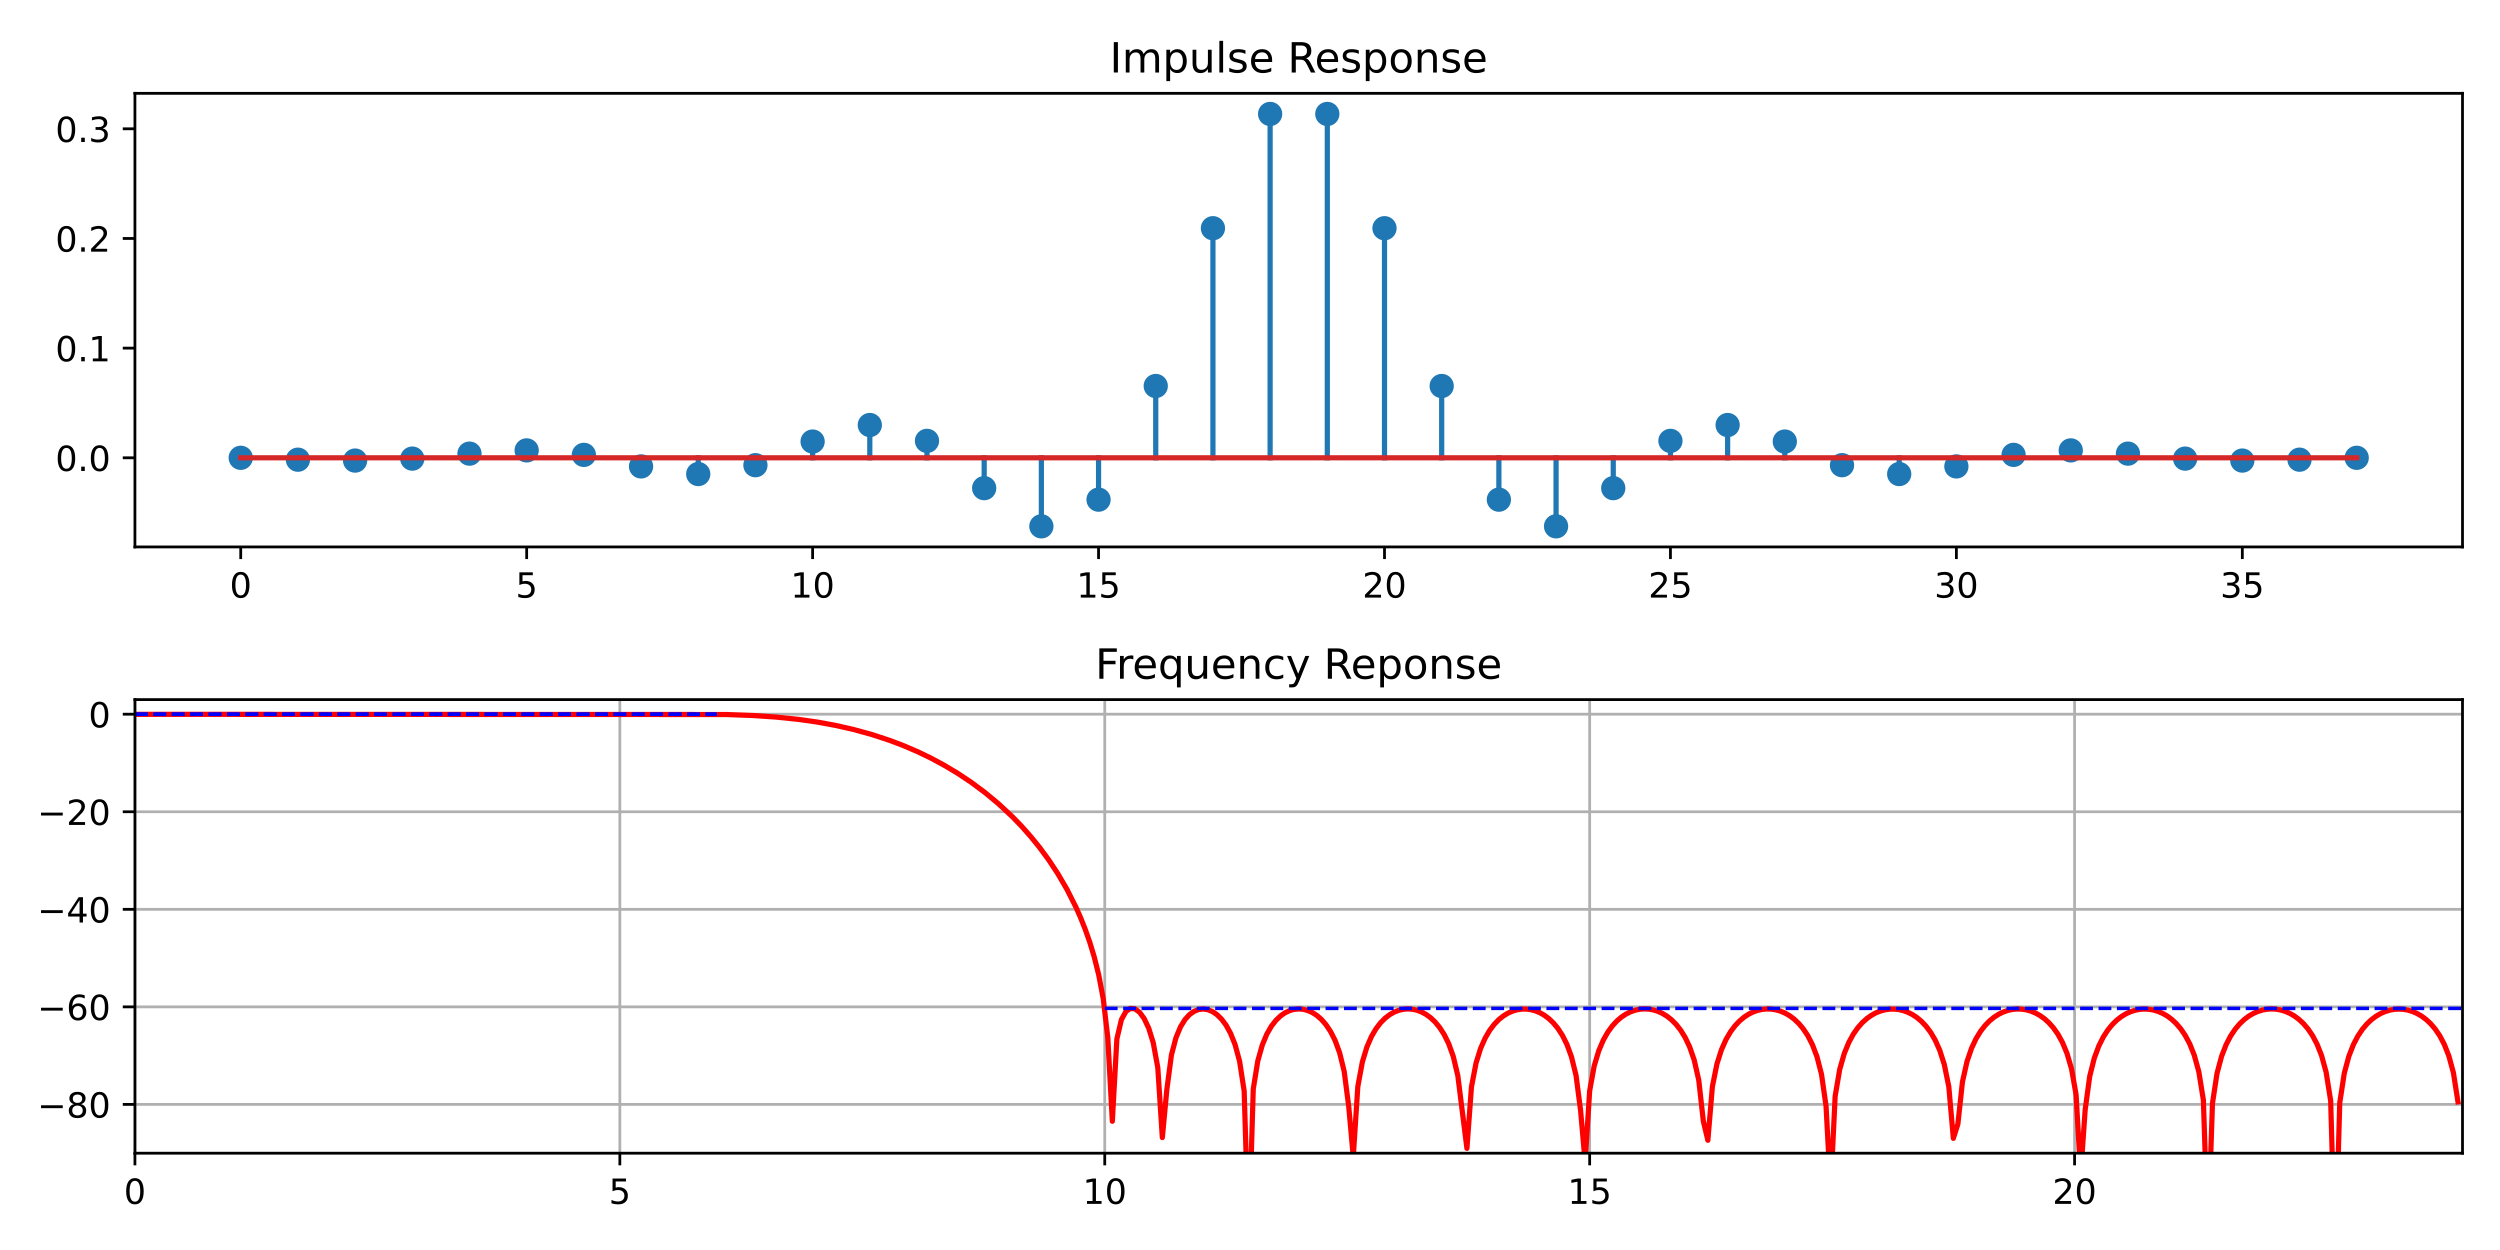 <?xml version="1.0" encoding="utf-8" standalone="no"?>
<!DOCTYPE svg PUBLIC "-//W3C//DTD SVG 1.1//EN"
  "http://www.w3.org/Graphics/SVG/1.1/DTD/svg11.dtd">
<!-- Created with matplotlib (https://matplotlib.org/) -->
<svg height="360pt" version="1.1" viewBox="0 0 720 360" width="720pt" xmlns="http://www.w3.org/2000/svg" xmlns:xlink="http://www.w3.org/1999/xlink">
 <defs>
  <style type="text/css">
*{stroke-linecap:butt;stroke-linejoin:round;}
  </style>
 </defs>
 <g id="figure_1">
  <g id="patch_1">
   <path d="M 0 360 
L 720 360 
L 720 0 
L 0 0 
z
" style="fill:#ffffff;"/>
  </g>
  <g id="axes_1">
   <g id="patch_2">
    <path d="M 38.86 157.52 
L 709.2 157.52 
L 709.2 26.88 
L 38.86 26.88 
z
" style="fill:#ffffff;"/>
   </g>
   <g id="matplotlib.axis_1">
    <g id="xtick_1">
     <g id="line2d_1">
      <defs>
       <path d="M 0 0 
L 0 3.5 
" id="m6e158e8b4f" style="stroke:#000000;stroke-width:0.8;"/>
      </defs>
      <g>
       <use style="stroke:#000000;stroke-width:0.8;" x="69.33" xlink:href="#m6e158e8b4f" y="157.52"/>
      </g>
     </g>
     <g id="text_1">
      <!-- 0 -->
      <defs>
       <path d="M 31.781 66.406 
Q 24.172 66.406 20.328 58.906 
Q 16.5 51.422 16.5 36.375 
Q 16.5 21.391 20.328 13.891 
Q 24.172 6.391 31.781 6.391 
Q 39.453 6.391 43.281 13.891 
Q 47.125 21.391 47.125 36.375 
Q 47.125 51.422 43.281 58.906 
Q 39.453 66.406 31.781 66.406 
z
M 31.781 74.219 
Q 44.047 74.219 50.516 64.516 
Q 56.984 54.828 56.984 36.375 
Q 56.984 17.969 50.516 8.266 
Q 44.047 -1.422 31.781 -1.422 
Q 19.531 -1.422 13.062 8.266 
Q 6.594 17.969 6.594 36.375 
Q 6.594 54.828 13.062 64.516 
Q 19.531 74.219 31.781 74.219 
z
" id="DejaVuSans-48"/>
      </defs>
      <g transform="translate(66.149 172.118)scale(0.1 -0.1)">
       <use xlink:href="#DejaVuSans-48"/>
      </g>
     </g>
    </g>
    <g id="xtick_2">
     <g id="line2d_2">
      <g>
       <use style="stroke:#000000;stroke-width:0.8;" x="151.681" xlink:href="#m6e158e8b4f" y="157.52"/>
      </g>
     </g>
     <g id="text_2">
      <!-- 5 -->
      <defs>
       <path d="M 10.797 72.906 
L 49.516 72.906 
L 49.516 64.594 
L 19.828 64.594 
L 19.828 46.734 
Q 21.969 47.469 24.109 47.828 
Q 26.266 48.188 28.422 48.188 
Q 40.625 48.188 47.75 41.5 
Q 54.891 34.812 54.891 23.391 
Q 54.891 11.625 47.562 5.094 
Q 40.234 -1.422 26.906 -1.422 
Q 22.312 -1.422 17.547 -0.641 
Q 12.797 0.141 7.719 1.703 
L 7.719 11.625 
Q 12.109 9.234 16.797 8.062 
Q 21.484 6.891 26.703 6.891 
Q 35.156 6.891 40.078 11.328 
Q 45.016 15.766 45.016 23.391 
Q 45.016 31 40.078 35.438 
Q 35.156 39.891 26.703 39.891 
Q 22.75 39.891 18.812 39.016 
Q 14.891 38.141 10.797 36.281 
z
" id="DejaVuSans-53"/>
      </defs>
      <g transform="translate(148.5 172.118)scale(0.1 -0.1)">
       <use xlink:href="#DejaVuSans-53"/>
      </g>
     </g>
    </g>
    <g id="xtick_3">
     <g id="line2d_3">
      <g>
       <use style="stroke:#000000;stroke-width:0.8;" x="234.033" xlink:href="#m6e158e8b4f" y="157.52"/>
      </g>
     </g>
     <g id="text_3">
      <!-- 10 -->
      <defs>
       <path d="M 12.406 8.297 
L 28.516 8.297 
L 28.516 63.922 
L 10.984 60.406 
L 10.984 69.391 
L 28.422 72.906 
L 38.281 72.906 
L 38.281 8.297 
L 54.391 8.297 
L 54.391 0 
L 12.406 0 
z
" id="DejaVuSans-49"/>
      </defs>
      <g transform="translate(227.67 172.118)scale(0.1 -0.1)">
       <use xlink:href="#DejaVuSans-49"/>
       <use x="63.623" xlink:href="#DejaVuSans-48"/>
      </g>
     </g>
    </g>
    <g id="xtick_4">
     <g id="line2d_4">
      <g>
       <use style="stroke:#000000;stroke-width:0.8;" x="316.384" xlink:href="#m6e158e8b4f" y="157.52"/>
      </g>
     </g>
     <g id="text_4">
      <!-- 15 -->
      <g transform="translate(310.022 172.118)scale(0.1 -0.1)">
       <use xlink:href="#DejaVuSans-49"/>
       <use x="63.623" xlink:href="#DejaVuSans-53"/>
      </g>
     </g>
    </g>
    <g id="xtick_5">
     <g id="line2d_5">
      <g>
       <use style="stroke:#000000;stroke-width:0.8;" x="398.735" xlink:href="#m6e158e8b4f" y="157.52"/>
      </g>
     </g>
     <g id="text_5">
      <!-- 20 -->
      <defs>
       <path d="M 19.188 8.297 
L 53.609 8.297 
L 53.609 0 
L 7.328 0 
L 7.328 8.297 
Q 12.938 14.109 22.625 23.891 
Q 32.328 33.688 34.812 36.531 
Q 39.547 41.844 41.422 45.531 
Q 43.312 49.219 43.312 52.781 
Q 43.312 58.594 39.234 62.25 
Q 35.156 65.922 28.609 65.922 
Q 23.969 65.922 18.812 64.312 
Q 13.672 62.703 7.812 59.422 
L 7.812 69.391 
Q 13.766 71.781 18.938 73 
Q 24.125 74.219 28.422 74.219 
Q 39.75 74.219 46.484 68.547 
Q 53.219 62.891 53.219 53.422 
Q 53.219 48.922 51.531 44.891 
Q 49.859 40.875 45.406 35.406 
Q 44.188 33.984 37.641 27.219 
Q 31.109 20.453 19.188 8.297 
z
" id="DejaVuSans-50"/>
      </defs>
      <g transform="translate(392.373 172.118)scale(0.1 -0.1)">
       <use xlink:href="#DejaVuSans-50"/>
       <use x="63.623" xlink:href="#DejaVuSans-48"/>
      </g>
     </g>
    </g>
    <g id="xtick_6">
     <g id="line2d_6">
      <g>
       <use style="stroke:#000000;stroke-width:0.8;" x="481.087" xlink:href="#m6e158e8b4f" y="157.52"/>
      </g>
     </g>
     <g id="text_6">
      <!-- 25 -->
      <g transform="translate(474.724 172.118)scale(0.1 -0.1)">
       <use xlink:href="#DejaVuSans-50"/>
       <use x="63.623" xlink:href="#DejaVuSans-53"/>
      </g>
     </g>
    </g>
    <g id="xtick_7">
     <g id="line2d_7">
      <g>
       <use style="stroke:#000000;stroke-width:0.8;" x="563.438" xlink:href="#m6e158e8b4f" y="157.52"/>
      </g>
     </g>
     <g id="text_7">
      <!-- 30 -->
      <defs>
       <path d="M 40.578 39.312 
Q 47.656 37.797 51.625 33 
Q 55.609 28.219 55.609 21.188 
Q 55.609 10.406 48.188 4.484 
Q 40.766 -1.422 27.094 -1.422 
Q 22.516 -1.422 17.656 -0.516 
Q 12.797 0.391 7.625 2.203 
L 7.625 11.719 
Q 11.719 9.328 16.594 8.109 
Q 21.484 6.891 26.812 6.891 
Q 36.078 6.891 40.938 10.547 
Q 45.797 14.203 45.797 21.188 
Q 45.797 27.641 41.281 31.266 
Q 36.766 34.906 28.719 34.906 
L 20.219 34.906 
L 20.219 43.016 
L 29.109 43.016 
Q 36.375 43.016 40.234 45.922 
Q 44.094 48.828 44.094 54.297 
Q 44.094 59.906 40.109 62.906 
Q 36.141 65.922 28.719 65.922 
Q 24.656 65.922 20.016 65.031 
Q 15.375 64.156 9.812 62.312 
L 9.812 71.094 
Q 15.438 72.656 20.344 73.438 
Q 25.25 74.219 29.594 74.219 
Q 40.828 74.219 47.359 69.109 
Q 53.906 64.016 53.906 55.328 
Q 53.906 49.266 50.438 45.094 
Q 46.969 40.922 40.578 39.312 
z
" id="DejaVuSans-51"/>
      </defs>
      <g transform="translate(557.076 172.118)scale(0.1 -0.1)">
       <use xlink:href="#DejaVuSans-51"/>
       <use x="63.623" xlink:href="#DejaVuSans-48"/>
      </g>
     </g>
    </g>
    <g id="xtick_8">
     <g id="line2d_8">
      <g>
       <use style="stroke:#000000;stroke-width:0.8;" x="645.789" xlink:href="#m6e158e8b4f" y="157.52"/>
      </g>
     </g>
     <g id="text_8">
      <!-- 35 -->
      <g transform="translate(639.427 172.118)scale(0.1 -0.1)">
       <use xlink:href="#DejaVuSans-51"/>
       <use x="63.623" xlink:href="#DejaVuSans-53"/>
      </g>
     </g>
    </g>
   </g>
   <g id="matplotlib.axis_2">
    <g id="ytick_1">
     <g id="line2d_9">
      <defs>
       <path d="M 0 0 
L -3.5 0 
" id="meeff8a199a" style="stroke:#000000;stroke-width:0.8;"/>
      </defs>
      <g>
       <use style="stroke:#000000;stroke-width:0.8;" x="38.86" xlink:href="#meeff8a199a" y="131.84"/>
      </g>
     </g>
     <g id="text_9">
      <!-- 0.0 -->
      <defs>
       <path d="M 10.688 12.406 
L 21 12.406 
L 21 0 
L 10.688 0 
z
" id="DejaVuSans-46"/>
      </defs>
      <g transform="translate(15.957 135.639)scale(0.1 -0.1)">
       <use xlink:href="#DejaVuSans-48"/>
       <use x="63.623" xlink:href="#DejaVuSans-46"/>
       <use x="95.41" xlink:href="#DejaVuSans-48"/>
      </g>
     </g>
    </g>
    <g id="ytick_2">
     <g id="line2d_10">
      <g>
       <use style="stroke:#000000;stroke-width:0.8;" x="38.86" xlink:href="#meeff8a199a" y="100.259"/>
      </g>
     </g>
     <g id="text_10">
      <!-- 0.1 -->
      <g transform="translate(15.957 104.059)scale(0.1 -0.1)">
       <use xlink:href="#DejaVuSans-48"/>
       <use x="63.623" xlink:href="#DejaVuSans-46"/>
       <use x="95.41" xlink:href="#DejaVuSans-49"/>
      </g>
     </g>
    </g>
    <g id="ytick_3">
     <g id="line2d_11">
      <g>
       <use style="stroke:#000000;stroke-width:0.8;" x="38.86" xlink:href="#meeff8a199a" y="68.679"/>
      </g>
     </g>
     <g id="text_11">
      <!-- 0.2 -->
      <g transform="translate(15.957 72.478)scale(0.1 -0.1)">
       <use xlink:href="#DejaVuSans-48"/>
       <use x="63.623" xlink:href="#DejaVuSans-46"/>
       <use x="95.41" xlink:href="#DejaVuSans-50"/>
      </g>
     </g>
    </g>
    <g id="ytick_4">
     <g id="line2d_12">
      <g>
       <use style="stroke:#000000;stroke-width:0.8;" x="38.86" xlink:href="#meeff8a199a" y="37.099"/>
      </g>
     </g>
     <g id="text_12">
      <!-- 0.3 -->
      <g transform="translate(15.957 40.898)scale(0.1 -0.1)">
       <use xlink:href="#DejaVuSans-48"/>
       <use x="63.623" xlink:href="#DejaVuSans-46"/>
       <use x="95.41" xlink:href="#DejaVuSans-51"/>
      </g>
     </g>
    </g>
   </g>
   <g id="line2d_13">
    <path clip-path="url(#pd7afd700ff)" d="M 69.33 131.84 
L 69.33 131.848 
" style="fill:none;stroke:#1f77b4;stroke-linecap:square;stroke-width:1.5;"/>
   </g>
   <g id="line2d_14">
    <path clip-path="url(#pd7afd700ff)" d="M 85.8 131.84 
L 85.8 132.39 
" style="fill:none;stroke:#1f77b4;stroke-linecap:square;stroke-width:1.5;"/>
   </g>
   <g id="line2d_15">
    <path clip-path="url(#pd7afd700ff)" d="M 102.271 131.84 
L 102.271 132.644 
" style="fill:none;stroke:#1f77b4;stroke-linecap:square;stroke-width:1.5;"/>
   </g>
   <g id="line2d_16">
    <path clip-path="url(#pd7afd700ff)" d="M 118.741 131.84 
L 118.741 132.081 
" style="fill:none;stroke:#1f77b4;stroke-linecap:square;stroke-width:1.5;"/>
   </g>
   <g id="line2d_17">
    <path clip-path="url(#pd7afd700ff)" d="M 135.211 131.84 
L 135.211 130.648 
" style="fill:none;stroke:#1f77b4;stroke-linecap:square;stroke-width:1.5;"/>
   </g>
   <g id="line2d_18">
    <path clip-path="url(#pd7afd700ff)" d="M 151.681 131.84 
L 151.681 129.712 
" style="fill:none;stroke:#1f77b4;stroke-linecap:square;stroke-width:1.5;"/>
   </g>
   <g id="line2d_19">
    <path clip-path="url(#pd7afd700ff)" d="M 168.152 131.84 
L 168.152 131.005 
" style="fill:none;stroke:#1f77b4;stroke-linecap:square;stroke-width:1.5;"/>
   </g>
   <g id="line2d_20">
    <path clip-path="url(#pd7afd700ff)" d="M 184.622 131.84 
L 184.622 134.328 
" style="fill:none;stroke:#1f77b4;stroke-linecap:square;stroke-width:1.5;"/>
   </g>
   <g id="line2d_21">
    <path clip-path="url(#pd7afd700ff)" d="M 201.092 131.84 
L 201.092 136.524 
" style="fill:none;stroke:#1f77b4;stroke-linecap:square;stroke-width:1.5;"/>
   </g>
   <g id="line2d_22">
    <path clip-path="url(#pd7afd700ff)" d="M 217.562 131.84 
L 217.562 133.973 
" style="fill:none;stroke:#1f77b4;stroke-linecap:square;stroke-width:1.5;"/>
   </g>
   <g id="line2d_23">
    <path clip-path="url(#pd7afd700ff)" d="M 234.033 131.84 
L 234.033 127.166 
" style="fill:none;stroke:#1f77b4;stroke-linecap:square;stroke-width:1.5;"/>
   </g>
   <g id="line2d_24">
    <path clip-path="url(#pd7afd700ff)" d="M 250.503 131.84 
L 250.503 122.406 
" style="fill:none;stroke:#1f77b4;stroke-linecap:square;stroke-width:1.5;"/>
   </g>
   <g id="line2d_25">
    <path clip-path="url(#pd7afd700ff)" d="M 266.973 131.84 
L 266.973 126.973 
" style="fill:none;stroke:#1f77b4;stroke-linecap:square;stroke-width:1.5;"/>
   </g>
   <g id="line2d_26">
    <path clip-path="url(#pd7afd700ff)" d="M 283.444 131.84 
L 283.444 140.587 
" style="fill:none;stroke:#1f77b4;stroke-linecap:square;stroke-width:1.5;"/>
   </g>
   <g id="line2d_27">
    <path clip-path="url(#pd7afd700ff)" d="M 299.914 131.84 
L 299.914 151.582 
" style="fill:none;stroke:#1f77b4;stroke-linecap:square;stroke-width:1.5;"/>
   </g>
   <g id="line2d_28">
    <path clip-path="url(#pd7afd700ff)" d="M 316.384 131.84 
L 316.384 143.9 
" style="fill:none;stroke:#1f77b4;stroke-linecap:square;stroke-width:1.5;"/>
   </g>
   <g id="line2d_29">
    <path clip-path="url(#pd7afd700ff)" d="M 332.854 131.84 
L 332.854 111.171 
" style="fill:none;stroke:#1f77b4;stroke-linecap:square;stroke-width:1.5;"/>
   </g>
   <g id="line2d_30">
    <path clip-path="url(#pd7afd700ff)" d="M 349.325 131.84 
L 349.325 65.728 
" style="fill:none;stroke:#1f77b4;stroke-linecap:square;stroke-width:1.5;"/>
   </g>
   <g id="line2d_31">
    <path clip-path="url(#pd7afd700ff)" d="M 365.795 131.84 
L 365.795 32.818 
" style="fill:none;stroke:#1f77b4;stroke-linecap:square;stroke-width:1.5;"/>
   </g>
   <g id="line2d_32">
    <path clip-path="url(#pd7afd700ff)" d="M 382.265 131.84 
L 382.265 32.818 
" style="fill:none;stroke:#1f77b4;stroke-linecap:square;stroke-width:1.5;"/>
   </g>
   <g id="line2d_33">
    <path clip-path="url(#pd7afd700ff)" d="M 398.735 131.84 
L 398.735 65.728 
" style="fill:none;stroke:#1f77b4;stroke-linecap:square;stroke-width:1.5;"/>
   </g>
   <g id="line2d_34">
    <path clip-path="url(#pd7afd700ff)" d="M 415.206 131.84 
L 415.206 111.171 
" style="fill:none;stroke:#1f77b4;stroke-linecap:square;stroke-width:1.5;"/>
   </g>
   <g id="line2d_35">
    <path clip-path="url(#pd7afd700ff)" d="M 431.676 131.84 
L 431.676 143.9 
" style="fill:none;stroke:#1f77b4;stroke-linecap:square;stroke-width:1.5;"/>
   </g>
   <g id="line2d_36">
    <path clip-path="url(#pd7afd700ff)" d="M 448.146 131.84 
L 448.146 151.582 
" style="fill:none;stroke:#1f77b4;stroke-linecap:square;stroke-width:1.5;"/>
   </g>
   <g id="line2d_37">
    <path clip-path="url(#pd7afd700ff)" d="M 464.616 131.84 
L 464.616 140.587 
" style="fill:none;stroke:#1f77b4;stroke-linecap:square;stroke-width:1.5;"/>
   </g>
   <g id="line2d_38">
    <path clip-path="url(#pd7afd700ff)" d="M 481.087 131.84 
L 481.087 126.973 
" style="fill:none;stroke:#1f77b4;stroke-linecap:square;stroke-width:1.5;"/>
   </g>
   <g id="line2d_39">
    <path clip-path="url(#pd7afd700ff)" d="M 497.557 131.84 
L 497.557 122.406 
" style="fill:none;stroke:#1f77b4;stroke-linecap:square;stroke-width:1.5;"/>
   </g>
   <g id="line2d_40">
    <path clip-path="url(#pd7afd700ff)" d="M 514.027 131.84 
L 514.027 127.166 
" style="fill:none;stroke:#1f77b4;stroke-linecap:square;stroke-width:1.5;"/>
   </g>
   <g id="line2d_41">
    <path clip-path="url(#pd7afd700ff)" d="M 530.498 131.84 
L 530.498 133.973 
" style="fill:none;stroke:#1f77b4;stroke-linecap:square;stroke-width:1.5;"/>
   </g>
   <g id="line2d_42">
    <path clip-path="url(#pd7afd700ff)" d="M 546.968 131.84 
L 546.968 136.524 
" style="fill:none;stroke:#1f77b4;stroke-linecap:square;stroke-width:1.5;"/>
   </g>
   <g id="line2d_43">
    <path clip-path="url(#pd7afd700ff)" d="M 563.438 131.84 
L 563.438 134.328 
" style="fill:none;stroke:#1f77b4;stroke-linecap:square;stroke-width:1.5;"/>
   </g>
   <g id="line2d_44">
    <path clip-path="url(#pd7afd700ff)" d="M 579.908 131.84 
L 579.908 131.005 
" style="fill:none;stroke:#1f77b4;stroke-linecap:square;stroke-width:1.5;"/>
   </g>
   <g id="line2d_45">
    <path clip-path="url(#pd7afd700ff)" d="M 596.379 131.84 
L 596.379 129.712 
" style="fill:none;stroke:#1f77b4;stroke-linecap:square;stroke-width:1.5;"/>
   </g>
   <g id="line2d_46">
    <path clip-path="url(#pd7afd700ff)" d="M 612.849 131.84 
L 612.849 130.648 
" style="fill:none;stroke:#1f77b4;stroke-linecap:square;stroke-width:1.5;"/>
   </g>
   <g id="line2d_47">
    <path clip-path="url(#pd7afd700ff)" d="M 629.319 131.84 
L 629.319 132.081 
" style="fill:none;stroke:#1f77b4;stroke-linecap:square;stroke-width:1.5;"/>
   </g>
   <g id="line2d_48">
    <path clip-path="url(#pd7afd700ff)" d="M 645.789 131.84 
L 645.789 132.644 
" style="fill:none;stroke:#1f77b4;stroke-linecap:square;stroke-width:1.5;"/>
   </g>
   <g id="line2d_49">
    <path clip-path="url(#pd7afd700ff)" d="M 662.26 131.84 
L 662.26 132.39 
" style="fill:none;stroke:#1f77b4;stroke-linecap:square;stroke-width:1.5;"/>
   </g>
   <g id="line2d_50">
    <path clip-path="url(#pd7afd700ff)" d="M 678.73 131.84 
L 678.73 131.848 
" style="fill:none;stroke:#1f77b4;stroke-linecap:square;stroke-width:1.5;"/>
   </g>
   <g id="line2d_51">
    <defs>
     <path d="M 0 3 
C 0.796 3 1.559 2.684 2.121 2.121 
C 2.684 1.559 3 0.796 3 0 
C 3 -0.796 2.684 -1.559 2.121 -2.121 
C 1.559 -2.684 0.796 -3 0 -3 
C -0.796 -3 -1.559 -2.684 -2.121 -2.121 
C -2.684 -1.559 -3 -0.796 -3 0 
C -3 0.796 -2.684 1.559 -2.121 2.121 
C -1.559 2.684 -0.796 3 0 3 
z
" id="md51aa0cb4e" style="stroke:#1f77b4;"/>
    </defs>
    <g clip-path="url(#pd7afd700ff)">
     <use style="fill:#1f77b4;stroke:#1f77b4;" x="69.33" xlink:href="#md51aa0cb4e" y="131.848"/>
     <use style="fill:#1f77b4;stroke:#1f77b4;" x="85.8" xlink:href="#md51aa0cb4e" y="132.39"/>
     <use style="fill:#1f77b4;stroke:#1f77b4;" x="102.271" xlink:href="#md51aa0cb4e" y="132.644"/>
     <use style="fill:#1f77b4;stroke:#1f77b4;" x="118.741" xlink:href="#md51aa0cb4e" y="132.081"/>
     <use style="fill:#1f77b4;stroke:#1f77b4;" x="135.211" xlink:href="#md51aa0cb4e" y="130.648"/>
     <use style="fill:#1f77b4;stroke:#1f77b4;" x="151.681" xlink:href="#md51aa0cb4e" y="129.712"/>
     <use style="fill:#1f77b4;stroke:#1f77b4;" x="168.152" xlink:href="#md51aa0cb4e" y="131.005"/>
     <use style="fill:#1f77b4;stroke:#1f77b4;" x="184.622" xlink:href="#md51aa0cb4e" y="134.328"/>
     <use style="fill:#1f77b4;stroke:#1f77b4;" x="201.092" xlink:href="#md51aa0cb4e" y="136.524"/>
     <use style="fill:#1f77b4;stroke:#1f77b4;" x="217.562" xlink:href="#md51aa0cb4e" y="133.973"/>
     <use style="fill:#1f77b4;stroke:#1f77b4;" x="234.033" xlink:href="#md51aa0cb4e" y="127.166"/>
     <use style="fill:#1f77b4;stroke:#1f77b4;" x="250.503" xlink:href="#md51aa0cb4e" y="122.406"/>
     <use style="fill:#1f77b4;stroke:#1f77b4;" x="266.973" xlink:href="#md51aa0cb4e" y="126.973"/>
     <use style="fill:#1f77b4;stroke:#1f77b4;" x="283.444" xlink:href="#md51aa0cb4e" y="140.587"/>
     <use style="fill:#1f77b4;stroke:#1f77b4;" x="299.914" xlink:href="#md51aa0cb4e" y="151.582"/>
     <use style="fill:#1f77b4;stroke:#1f77b4;" x="316.384" xlink:href="#md51aa0cb4e" y="143.9"/>
     <use style="fill:#1f77b4;stroke:#1f77b4;" x="332.854" xlink:href="#md51aa0cb4e" y="111.171"/>
     <use style="fill:#1f77b4;stroke:#1f77b4;" x="349.325" xlink:href="#md51aa0cb4e" y="65.728"/>
     <use style="fill:#1f77b4;stroke:#1f77b4;" x="365.795" xlink:href="#md51aa0cb4e" y="32.818"/>
     <use style="fill:#1f77b4;stroke:#1f77b4;" x="382.265" xlink:href="#md51aa0cb4e" y="32.818"/>
     <use style="fill:#1f77b4;stroke:#1f77b4;" x="398.735" xlink:href="#md51aa0cb4e" y="65.728"/>
     <use style="fill:#1f77b4;stroke:#1f77b4;" x="415.206" xlink:href="#md51aa0cb4e" y="111.171"/>
     <use style="fill:#1f77b4;stroke:#1f77b4;" x="431.676" xlink:href="#md51aa0cb4e" y="143.9"/>
     <use style="fill:#1f77b4;stroke:#1f77b4;" x="448.146" xlink:href="#md51aa0cb4e" y="151.582"/>
     <use style="fill:#1f77b4;stroke:#1f77b4;" x="464.616" xlink:href="#md51aa0cb4e" y="140.587"/>
     <use style="fill:#1f77b4;stroke:#1f77b4;" x="481.087" xlink:href="#md51aa0cb4e" y="126.973"/>
     <use style="fill:#1f77b4;stroke:#1f77b4;" x="497.557" xlink:href="#md51aa0cb4e" y="122.406"/>
     <use style="fill:#1f77b4;stroke:#1f77b4;" x="514.027" xlink:href="#md51aa0cb4e" y="127.166"/>
     <use style="fill:#1f77b4;stroke:#1f77b4;" x="530.498" xlink:href="#md51aa0cb4e" y="133.973"/>
     <use style="fill:#1f77b4;stroke:#1f77b4;" x="546.968" xlink:href="#md51aa0cb4e" y="136.524"/>
     <use style="fill:#1f77b4;stroke:#1f77b4;" x="563.438" xlink:href="#md51aa0cb4e" y="134.328"/>
     <use style="fill:#1f77b4;stroke:#1f77b4;" x="579.908" xlink:href="#md51aa0cb4e" y="131.005"/>
     <use style="fill:#1f77b4;stroke:#1f77b4;" x="596.379" xlink:href="#md51aa0cb4e" y="129.712"/>
     <use style="fill:#1f77b4;stroke:#1f77b4;" x="612.849" xlink:href="#md51aa0cb4e" y="130.648"/>
     <use style="fill:#1f77b4;stroke:#1f77b4;" x="629.319" xlink:href="#md51aa0cb4e" y="132.081"/>
     <use style="fill:#1f77b4;stroke:#1f77b4;" x="645.789" xlink:href="#md51aa0cb4e" y="132.644"/>
     <use style="fill:#1f77b4;stroke:#1f77b4;" x="662.26" xlink:href="#md51aa0cb4e" y="132.39"/>
     <use style="fill:#1f77b4;stroke:#1f77b4;" x="678.73" xlink:href="#md51aa0cb4e" y="131.848"/>
    </g>
   </g>
   <g id="line2d_52">
    <path clip-path="url(#pd7afd700ff)" d="M 69.33 131.84 
L 678.73 131.84 
" style="fill:none;stroke:#d62728;stroke-linecap:square;stroke-width:1.5;"/>
   </g>
   <g id="patch_3">
    <path d="M 38.86 157.52 
L 38.86 26.88 
" style="fill:none;stroke:#000000;stroke-linecap:square;stroke-linejoin:miter;stroke-width:0.8;"/>
   </g>
   <g id="patch_4">
    <path d="M 709.2 157.52 
L 709.2 26.88 
" style="fill:none;stroke:#000000;stroke-linecap:square;stroke-linejoin:miter;stroke-width:0.8;"/>
   </g>
   <g id="patch_5">
    <path d="M 38.86 157.52 
L 709.2 157.52 
" style="fill:none;stroke:#000000;stroke-linecap:square;stroke-linejoin:miter;stroke-width:0.8;"/>
   </g>
   <g id="patch_6">
    <path d="M 38.86 26.88 
L 709.2 26.88 
" style="fill:none;stroke:#000000;stroke-linecap:square;stroke-linejoin:miter;stroke-width:0.8;"/>
   </g>
   <g id="text_13">
    <!-- Impulse Response -->
    <defs>
     <path d="M 9.812 72.906 
L 19.672 72.906 
L 19.672 0 
L 9.812 0 
z
" id="DejaVuSans-73"/>
     <path d="M 52 44.188 
Q 55.375 50.25 60.062 53.125 
Q 64.75 56 71.094 56 
Q 79.641 56 84.281 50.016 
Q 88.922 44.047 88.922 33.016 
L 88.922 0 
L 79.891 0 
L 79.891 32.719 
Q 79.891 40.578 77.094 44.375 
Q 74.312 48.188 68.609 48.188 
Q 61.625 48.188 57.562 43.547 
Q 53.516 38.922 53.516 30.906 
L 53.516 0 
L 44.484 0 
L 44.484 32.719 
Q 44.484 40.625 41.703 44.406 
Q 38.922 48.188 33.109 48.188 
Q 26.219 48.188 22.156 43.531 
Q 18.109 38.875 18.109 30.906 
L 18.109 0 
L 9.078 0 
L 9.078 54.688 
L 18.109 54.688 
L 18.109 46.188 
Q 21.188 51.219 25.484 53.609 
Q 29.781 56 35.688 56 
Q 41.656 56 45.828 52.969 
Q 50 49.953 52 44.188 
z
" id="DejaVuSans-109"/>
     <path d="M 18.109 8.203 
L 18.109 -20.797 
L 9.078 -20.797 
L 9.078 54.688 
L 18.109 54.688 
L 18.109 46.391 
Q 20.953 51.266 25.266 53.625 
Q 29.594 56 35.594 56 
Q 45.562 56 51.781 48.094 
Q 58.016 40.188 58.016 27.297 
Q 58.016 14.406 51.781 6.484 
Q 45.562 -1.422 35.594 -1.422 
Q 29.594 -1.422 25.266 0.953 
Q 20.953 3.328 18.109 8.203 
z
M 48.688 27.297 
Q 48.688 37.203 44.609 42.844 
Q 40.531 48.484 33.406 48.484 
Q 26.266 48.484 22.188 42.844 
Q 18.109 37.203 18.109 27.297 
Q 18.109 17.391 22.188 11.75 
Q 26.266 6.109 33.406 6.109 
Q 40.531 6.109 44.609 11.75 
Q 48.688 17.391 48.688 27.297 
z
" id="DejaVuSans-112"/>
     <path d="M 8.5 21.578 
L 8.5 54.688 
L 17.484 54.688 
L 17.484 21.922 
Q 17.484 14.156 20.5 10.266 
Q 23.531 6.391 29.594 6.391 
Q 36.859 6.391 41.078 11.031 
Q 45.312 15.672 45.312 23.688 
L 45.312 54.688 
L 54.297 54.688 
L 54.297 0 
L 45.312 0 
L 45.312 8.406 
Q 42.047 3.422 37.719 1 
Q 33.406 -1.422 27.688 -1.422 
Q 18.266 -1.422 13.375 4.438 
Q 8.5 10.297 8.5 21.578 
z
M 31.109 56 
z
" id="DejaVuSans-117"/>
     <path d="M 9.422 75.984 
L 18.406 75.984 
L 18.406 0 
L 9.422 0 
z
" id="DejaVuSans-108"/>
     <path d="M 44.281 53.078 
L 44.281 44.578 
Q 40.484 46.531 36.375 47.5 
Q 32.281 48.484 27.875 48.484 
Q 21.188 48.484 17.844 46.438 
Q 14.5 44.391 14.5 40.281 
Q 14.5 37.156 16.891 35.375 
Q 19.281 33.594 26.516 31.984 
L 29.594 31.297 
Q 39.156 29.25 43.188 25.516 
Q 47.219 21.781 47.219 15.094 
Q 47.219 7.469 41.188 3.016 
Q 35.156 -1.422 24.609 -1.422 
Q 20.219 -1.422 15.453 -0.562 
Q 10.688 0.297 5.422 2 
L 5.422 11.281 
Q 10.406 8.688 15.234 7.391 
Q 20.062 6.109 24.812 6.109 
Q 31.156 6.109 34.562 8.281 
Q 37.984 10.453 37.984 14.406 
Q 37.984 18.062 35.516 20.016 
Q 33.062 21.969 24.703 23.781 
L 21.578 24.516 
Q 13.234 26.266 9.516 29.906 
Q 5.812 33.547 5.812 39.891 
Q 5.812 47.609 11.281 51.797 
Q 16.75 56 26.812 56 
Q 31.781 56 36.172 55.266 
Q 40.578 54.547 44.281 53.078 
z
" id="DejaVuSans-115"/>
     <path d="M 56.203 29.594 
L 56.203 25.203 
L 14.891 25.203 
Q 15.484 15.922 20.484 11.062 
Q 25.484 6.203 34.422 6.203 
Q 39.594 6.203 44.453 7.469 
Q 49.312 8.734 54.109 11.281 
L 54.109 2.781 
Q 49.266 0.734 44.188 -0.344 
Q 39.109 -1.422 33.891 -1.422 
Q 20.797 -1.422 13.156 6.188 
Q 5.516 13.812 5.516 26.812 
Q 5.516 40.234 12.766 48.109 
Q 20.016 56 32.328 56 
Q 43.359 56 49.781 48.891 
Q 56.203 41.797 56.203 29.594 
z
M 47.219 32.234 
Q 47.125 39.594 43.094 43.984 
Q 39.062 48.391 32.422 48.391 
Q 24.906 48.391 20.391 44.141 
Q 15.875 39.891 15.188 32.172 
z
" id="DejaVuSans-101"/>
     <path id="DejaVuSans-32"/>
     <path d="M 44.391 34.188 
Q 47.562 33.109 50.562 29.594 
Q 53.562 26.078 56.594 19.922 
L 66.609 0 
L 56 0 
L 46.688 18.703 
Q 43.062 26.031 39.672 28.422 
Q 36.281 30.812 30.422 30.812 
L 19.672 30.812 
L 19.672 0 
L 9.812 0 
L 9.812 72.906 
L 32.078 72.906 
Q 44.578 72.906 50.734 67.672 
Q 56.891 62.453 56.891 51.906 
Q 56.891 45.016 53.688 40.469 
Q 50.484 35.938 44.391 34.188 
z
M 19.672 64.797 
L 19.672 38.922 
L 32.078 38.922 
Q 39.203 38.922 42.844 42.219 
Q 46.484 45.516 46.484 51.906 
Q 46.484 58.297 42.844 61.547 
Q 39.203 64.797 32.078 64.797 
z
" id="DejaVuSans-82"/>
     <path d="M 30.609 48.391 
Q 23.391 48.391 19.188 42.75 
Q 14.984 37.109 14.984 27.297 
Q 14.984 17.484 19.156 11.844 
Q 23.344 6.203 30.609 6.203 
Q 37.797 6.203 41.984 11.859 
Q 46.188 17.531 46.188 27.297 
Q 46.188 37.016 41.984 42.703 
Q 37.797 48.391 30.609 48.391 
z
M 30.609 56 
Q 42.328 56 49.016 48.375 
Q 55.719 40.766 55.719 27.297 
Q 55.719 13.875 49.016 6.219 
Q 42.328 -1.422 30.609 -1.422 
Q 18.844 -1.422 12.172 6.219 
Q 5.516 13.875 5.516 27.297 
Q 5.516 40.766 12.172 48.375 
Q 18.844 56 30.609 56 
z
" id="DejaVuSans-111"/>
     <path d="M 54.891 33.016 
L 54.891 0 
L 45.906 0 
L 45.906 32.719 
Q 45.906 40.484 42.875 44.328 
Q 39.844 48.188 33.797 48.188 
Q 26.516 48.188 22.312 43.547 
Q 18.109 38.922 18.109 30.906 
L 18.109 0 
L 9.078 0 
L 9.078 54.688 
L 18.109 54.688 
L 18.109 46.188 
Q 21.344 51.125 25.703 53.562 
Q 30.078 56 35.797 56 
Q 45.219 56 50.047 50.172 
Q 54.891 44.344 54.891 33.016 
z
" id="DejaVuSans-110"/>
    </defs>
    <g transform="translate(319.596 20.88)scale(0.12 -0.12)">
     <use xlink:href="#DejaVuSans-73"/>
     <use x="29.492" xlink:href="#DejaVuSans-109"/>
     <use x="126.904" xlink:href="#DejaVuSans-112"/>
     <use x="190.381" xlink:href="#DejaVuSans-117"/>
     <use x="253.76" xlink:href="#DejaVuSans-108"/>
     <use x="281.543" xlink:href="#DejaVuSans-115"/>
     <use x="333.643" xlink:href="#DejaVuSans-101"/>
     <use x="395.166" xlink:href="#DejaVuSans-32"/>
     <use x="426.953" xlink:href="#DejaVuSans-82"/>
     <use x="491.936" xlink:href="#DejaVuSans-101"/>
     <use x="553.459" xlink:href="#DejaVuSans-115"/>
     <use x="605.559" xlink:href="#DejaVuSans-112"/>
     <use x="669.035" xlink:href="#DejaVuSans-111"/>
     <use x="730.217" xlink:href="#DejaVuSans-110"/>
     <use x="793.596" xlink:href="#DejaVuSans-115"/>
     <use x="845.695" xlink:href="#DejaVuSans-101"/>
    </g>
   </g>
  </g>
  <g id="axes_2">
   <g id="patch_7">
    <path d="M 38.86 332.12 
L 709.2 332.12 
L 709.2 201.48 
L 38.86 201.48 
z
" style="fill:#ffffff;"/>
   </g>
   <g id="matplotlib.axis_3">
    <g id="xtick_9">
     <g id="line2d_53">
      <path clip-path="url(#p0f2df84fe9)" d="M 38.86 332.12 
L 38.86 201.48 
" style="fill:none;stroke:#b0b0b0;stroke-linecap:square;stroke-width:0.8;"/>
     </g>
     <g id="line2d_54">
      <g>
       <use style="stroke:#000000;stroke-width:0.8;" x="38.86" xlink:href="#m6e158e8b4f" y="332.12"/>
      </g>
     </g>
     <g id="text_14">
      <!-- 0 -->
      <g transform="translate(35.679 346.718)scale(0.1 -0.1)">
       <use xlink:href="#DejaVuSans-48"/>
      </g>
     </g>
    </g>
    <g id="xtick_10">
     <g id="line2d_55">
      <path clip-path="url(#p0f2df84fe9)" d="M 178.514 332.12 
L 178.514 201.48 
" style="fill:none;stroke:#b0b0b0;stroke-linecap:square;stroke-width:0.8;"/>
     </g>
     <g id="line2d_56">
      <g>
       <use style="stroke:#000000;stroke-width:0.8;" x="178.514" xlink:href="#m6e158e8b4f" y="332.12"/>
      </g>
     </g>
     <g id="text_15">
      <!-- 5 -->
      <g transform="translate(175.333 346.718)scale(0.1 -0.1)">
       <use xlink:href="#DejaVuSans-53"/>
      </g>
     </g>
    </g>
    <g id="xtick_11">
     <g id="line2d_57">
      <path clip-path="url(#p0f2df84fe9)" d="M 318.168 332.12 
L 318.168 201.48 
" style="fill:none;stroke:#b0b0b0;stroke-linecap:square;stroke-width:0.8;"/>
     </g>
     <g id="line2d_58">
      <g>
       <use style="stroke:#000000;stroke-width:0.8;" x="318.168" xlink:href="#m6e158e8b4f" y="332.12"/>
      </g>
     </g>
     <g id="text_16">
      <!-- 10 -->
      <g transform="translate(311.806 346.718)scale(0.1 -0.1)">
       <use xlink:href="#DejaVuSans-49"/>
       <use x="63.623" xlink:href="#DejaVuSans-48"/>
      </g>
     </g>
    </g>
    <g id="xtick_12">
     <g id="line2d_59">
      <path clip-path="url(#p0f2df84fe9)" d="M 457.822 332.12 
L 457.822 201.48 
" style="fill:none;stroke:#b0b0b0;stroke-linecap:square;stroke-width:0.8;"/>
     </g>
     <g id="line2d_60">
      <g>
       <use style="stroke:#000000;stroke-width:0.8;" x="457.822" xlink:href="#m6e158e8b4f" y="332.12"/>
      </g>
     </g>
     <g id="text_17">
      <!-- 15 -->
      <g transform="translate(451.46 346.718)scale(0.1 -0.1)">
       <use xlink:href="#DejaVuSans-49"/>
       <use x="63.623" xlink:href="#DejaVuSans-53"/>
      </g>
     </g>
    </g>
    <g id="xtick_13">
     <g id="line2d_61">
      <path clip-path="url(#p0f2df84fe9)" d="M 597.477 332.12 
L 597.477 201.48 
" style="fill:none;stroke:#b0b0b0;stroke-linecap:square;stroke-width:0.8;"/>
     </g>
     <g id="line2d_62">
      <g>
       <use style="stroke:#000000;stroke-width:0.8;" x="597.477" xlink:href="#m6e158e8b4f" y="332.12"/>
      </g>
     </g>
     <g id="text_18">
      <!-- 20 -->
      <g transform="translate(591.114 346.718)scale(0.1 -0.1)">
       <use xlink:href="#DejaVuSans-50"/>
       <use x="63.623" xlink:href="#DejaVuSans-48"/>
      </g>
     </g>
    </g>
   </g>
   <g id="matplotlib.axis_4">
    <g id="ytick_5">
     <g id="line2d_63">
      <path clip-path="url(#p0f2df84fe9)" d="M 38.86 318.073 
L 709.2 318.073 
" style="fill:none;stroke:#b0b0b0;stroke-linecap:square;stroke-width:0.8;"/>
     </g>
     <g id="line2d_64">
      <g>
       <use style="stroke:#000000;stroke-width:0.8;" x="38.86" xlink:href="#meeff8a199a" y="318.073"/>
      </g>
     </g>
     <g id="text_19">
      <!-- −80 -->
      <defs>
       <path d="M 10.594 35.5 
L 73.188 35.5 
L 73.188 27.203 
L 10.594 27.203 
z
" id="DejaVuSans-8722"/>
       <path d="M 31.781 34.625 
Q 24.75 34.625 20.719 30.859 
Q 16.703 27.094 16.703 20.516 
Q 16.703 13.922 20.719 10.156 
Q 24.75 6.391 31.781 6.391 
Q 38.812 6.391 42.859 10.172 
Q 46.922 13.969 46.922 20.516 
Q 46.922 27.094 42.891 30.859 
Q 38.875 34.625 31.781 34.625 
z
M 21.922 38.812 
Q 15.578 40.375 12.031 44.719 
Q 8.5 49.078 8.5 55.328 
Q 8.5 64.062 14.719 69.141 
Q 20.953 74.219 31.781 74.219 
Q 42.672 74.219 48.875 69.141 
Q 55.078 64.062 55.078 55.328 
Q 55.078 49.078 51.531 44.719 
Q 48 40.375 41.703 38.812 
Q 48.828 37.156 52.797 32.312 
Q 56.781 27.484 56.781 20.516 
Q 56.781 9.906 50.312 4.234 
Q 43.844 -1.422 31.781 -1.422 
Q 19.734 -1.422 13.25 4.234 
Q 6.781 9.906 6.781 20.516 
Q 6.781 27.484 10.781 32.312 
Q 14.797 37.156 21.922 38.812 
z
M 18.312 54.391 
Q 18.312 48.734 21.844 45.562 
Q 25.391 42.391 31.781 42.391 
Q 38.141 42.391 41.719 45.562 
Q 45.312 48.734 45.312 54.391 
Q 45.312 60.062 41.719 63.234 
Q 38.141 66.406 31.781 66.406 
Q 25.391 66.406 21.844 63.234 
Q 18.312 60.062 18.312 54.391 
z
" id="DejaVuSans-56"/>
      </defs>
      <g transform="translate(10.755 321.872)scale(0.1 -0.1)">
       <use xlink:href="#DejaVuSans-8722"/>
       <use x="83.789" xlink:href="#DejaVuSans-56"/>
       <use x="147.412" xlink:href="#DejaVuSans-48"/>
      </g>
     </g>
    </g>
    <g id="ytick_6">
     <g id="line2d_65">
      <path clip-path="url(#p0f2df84fe9)" d="M 38.86 289.978 
L 709.2 289.978 
" style="fill:none;stroke:#b0b0b0;stroke-linecap:square;stroke-width:0.8;"/>
     </g>
     <g id="line2d_66">
      <g>
       <use style="stroke:#000000;stroke-width:0.8;" x="38.86" xlink:href="#meeff8a199a" y="289.978"/>
      </g>
     </g>
     <g id="text_20">
      <!-- −60 -->
      <defs>
       <path d="M 33.016 40.375 
Q 26.375 40.375 22.484 35.828 
Q 18.609 31.297 18.609 23.391 
Q 18.609 15.531 22.484 10.953 
Q 26.375 6.391 33.016 6.391 
Q 39.656 6.391 43.531 10.953 
Q 47.406 15.531 47.406 23.391 
Q 47.406 31.297 43.531 35.828 
Q 39.656 40.375 33.016 40.375 
z
M 52.594 71.297 
L 52.594 62.312 
Q 48.875 64.062 45.094 64.984 
Q 41.312 65.922 37.594 65.922 
Q 27.828 65.922 22.672 59.328 
Q 17.531 52.734 16.797 39.406 
Q 19.672 43.656 24.016 45.922 
Q 28.375 48.188 33.594 48.188 
Q 44.578 48.188 50.953 41.516 
Q 57.328 34.859 57.328 23.391 
Q 57.328 12.156 50.688 5.359 
Q 44.047 -1.422 33.016 -1.422 
Q 20.359 -1.422 13.672 8.266 
Q 6.984 17.969 6.984 36.375 
Q 6.984 53.656 15.188 63.938 
Q 23.391 74.219 37.203 74.219 
Q 40.922 74.219 44.703 73.484 
Q 48.484 72.75 52.594 71.297 
z
" id="DejaVuSans-54"/>
      </defs>
      <g transform="translate(10.755 293.777)scale(0.1 -0.1)">
       <use xlink:href="#DejaVuSans-8722"/>
       <use x="83.789" xlink:href="#DejaVuSans-54"/>
       <use x="147.412" xlink:href="#DejaVuSans-48"/>
      </g>
     </g>
    </g>
    <g id="ytick_7">
     <g id="line2d_67">
      <path clip-path="url(#p0f2df84fe9)" d="M 38.86 261.883 
L 709.2 261.883 
" style="fill:none;stroke:#b0b0b0;stroke-linecap:square;stroke-width:0.8;"/>
     </g>
     <g id="line2d_68">
      <g>
       <use style="stroke:#000000;stroke-width:0.8;" x="38.86" xlink:href="#meeff8a199a" y="261.883"/>
      </g>
     </g>
     <g id="text_21">
      <!-- −40 -->
      <defs>
       <path d="M 37.797 64.312 
L 12.891 25.391 
L 37.797 25.391 
z
M 35.203 72.906 
L 47.609 72.906 
L 47.609 25.391 
L 58.016 25.391 
L 58.016 17.188 
L 47.609 17.188 
L 47.609 0 
L 37.797 0 
L 37.797 17.188 
L 4.891 17.188 
L 4.891 26.703 
z
" id="DejaVuSans-52"/>
      </defs>
      <g transform="translate(10.755 265.683)scale(0.1 -0.1)">
       <use xlink:href="#DejaVuSans-8722"/>
       <use x="83.789" xlink:href="#DejaVuSans-52"/>
       <use x="147.412" xlink:href="#DejaVuSans-48"/>
      </g>
     </g>
    </g>
    <g id="ytick_8">
     <g id="line2d_69">
      <path clip-path="url(#p0f2df84fe9)" d="M 38.86 233.789 
L 709.2 233.789 
" style="fill:none;stroke:#b0b0b0;stroke-linecap:square;stroke-width:0.8;"/>
     </g>
     <g id="line2d_70">
      <g>
       <use style="stroke:#000000;stroke-width:0.8;" x="38.86" xlink:href="#meeff8a199a" y="233.789"/>
      </g>
     </g>
     <g id="text_22">
      <!-- −20 -->
      <g transform="translate(10.755 237.588)scale(0.1 -0.1)">
       <use xlink:href="#DejaVuSans-8722"/>
       <use x="83.789" xlink:href="#DejaVuSans-50"/>
       <use x="147.412" xlink:href="#DejaVuSans-48"/>
      </g>
     </g>
    </g>
    <g id="ytick_9">
     <g id="line2d_71">
      <path clip-path="url(#p0f2df84fe9)" d="M 38.86 205.694 
L 709.2 205.694 
" style="fill:none;stroke:#b0b0b0;stroke-linecap:square;stroke-width:0.8;"/>
     </g>
     <g id="line2d_72">
      <g>
       <use style="stroke:#000000;stroke-width:0.8;" x="38.86" xlink:href="#meeff8a199a" y="205.694"/>
      </g>
     </g>
     <g id="text_23">
      <!-- 0 -->
      <g transform="translate(25.497 209.493)scale(0.1 -0.1)">
       <use xlink:href="#DejaVuSans-48"/>
      </g>
     </g>
    </g>
   </g>
   <g id="line2d_73">
    <path clip-path="url(#p0f2df84fe9)" d="M 38.86 205.727 
L 209.064 205.78 
L 216.919 206.07 
L 223.465 206.513 
L 230.012 207.191 
L 235.249 207.936 
L 240.486 208.887 
L 245.723 210.068 
L 250.96 211.504 
L 256.197 213.221 
L 260.125 214.711 
L 264.052 216.39 
L 267.98 218.272 
L 271.908 220.377 
L 275.836 222.726 
L 279.763 225.345 
L 283.691 228.267 
L 287.619 231.535 
L 291.547 235.202 
L 294.165 237.906 
L 296.784 240.851 
L 299.402 244.076 
L 302.021 247.635 
L 304.639 251.603 
L 307.258 256.092 
L 309.876 261.285 
L 311.186 264.239 
L 312.495 267.515 
L 313.804 271.215 
L 315.113 275.513 
L 316.423 280.736 
L 317.732 287.634 
L 319.041 298.784 
L 320.35 322.92 
L 321.66 299.217 
L 322.969 293.656 
L 324.278 291.28 
L 325.587 290.423 
L 326.897 290.57 
L 328.206 291.542 
L 329.515 293.333 
L 330.824 296.105 
L 332.134 300.328 
L 333.443 307.458 
L 334.752 327.621 
L 336.062 313.71 
L 337.371 303.844 
L 338.68 298.861 
L 339.989 295.722 
L 341.299 293.607 
L 342.608 292.174 
L 343.917 291.251 
L 345.226 290.743 
L 346.536 290.598 
L 347.845 290.791 
L 349.154 291.319 
L 350.463 292.197 
L 351.773 293.468 
L 353.082 295.211 
L 354.391 297.572 
L 355.7 300.838 
L 357.01 305.669 
L 358.319 314.222 
L 359.628 357.472 
L 360.937 313.644 
L 362.247 305.538 
L 363.556 300.916 
L 364.865 297.788 
L 366.174 295.522 
L 367.484 293.836 
L 368.793 292.582 
L 370.102 291.672 
L 371.411 291.054 
L 372.721 290.694 
L 374.03 290.574 
L 375.339 290.685 
L 376.649 291.028 
L 377.958 291.612 
L 379.267 292.459 
L 380.576 293.605 
L 381.886 295.108 
L 383.195 297.067 
L 384.504 299.654 
L 385.813 303.207 
L 387.123 308.542 
L 388.432 318.656 
L 389.741 333.207 
L 391.05 312.943 
L 392.36 305.836 
L 393.669 301.529 
L 394.978 298.518 
L 396.287 296.278 
L 397.597 294.565 
L 398.906 293.244 
L 400.215 292.236 
L 401.524 291.491 
L 402.834 290.978 
L 404.143 290.675 
L 405.452 290.57 
L 406.761 290.66 
L 408.071 290.944 
L 409.38 291.432 
L 410.689 292.139 
L 411.998 293.09 
L 413.308 294.327 
L 414.617 295.912 
L 415.926 297.948 
L 417.236 300.618 
L 418.545 304.28 
L 419.854 309.811 
L 422.473 330.727 
L 423.782 313.018 
L 425.091 306.194 
L 426.4 301.979 
L 427.71 298.998 
L 429.019 296.757 
L 430.328 295.023 
L 431.637 293.667 
L 432.947 292.611 
L 434.256 291.808 
L 435.565 291.223 
L 436.874 290.837 
L 438.184 290.637 
L 439.493 290.615 
L 440.802 290.77 
L 442.111 291.107 
L 443.421 291.634 
L 444.73 292.37 
L 446.039 293.338 
L 447.348 294.581 
L 448.658 296.159 
L 449.967 298.174 
L 451.276 300.797 
L 452.585 304.37 
L 453.895 309.701 
L 455.204 319.762 
L 456.513 334.699 
L 457.822 314.159 
L 459.132 306.989 
L 460.441 302.625 
L 461.75 299.55 
L 463.06 297.237 
L 464.369 295.441 
L 465.678 294.025 
L 466.987 292.911 
L 468.297 292.046 
L 469.606 291.397 
L 470.915 290.943 
L 472.224 290.667 
L 473.534 290.562 
L 474.843 290.625 
L 476.152 290.857 
L 477.461 291.264 
L 478.771 291.857 
L 480.08 292.657 
L 481.389 293.691 
L 482.698 295.003 
L 484.008 296.66 
L 485.317 298.771 
L 486.626 301.528 
L 487.935 305.315 
L 489.245 311.093 
L 490.554 322.857 
L 491.863 328.4 
L 493.172 312.908 
L 494.482 306.396 
L 495.791 302.292 
L 497.1 299.355 
L 498.409 297.127 
L 499.719 295.385 
L 501.028 294.006 
L 502.337 292.916 
L 503.647 292.067 
L 504.956 291.426 
L 506.265 290.973 
L 507.574 290.694 
L 508.884 290.581 
L 510.193 290.629 
L 511.502 290.842 
L 512.811 291.223 
L 514.121 291.784 
L 515.43 292.542 
L 516.739 293.522 
L 518.048 294.765 
L 519.358 296.329 
L 520.667 298.31 
L 521.976 300.871 
L 523.285 304.325 
L 524.595 309.399 
L 525.904 318.57 
L 527.213 343.187 
L 528.522 315.715 
L 529.832 308.005 
L 531.141 303.429 
L 532.45 300.232 
L 533.759 297.833 
L 535.069 295.966 
L 536.378 294.488 
L 537.687 293.314 
L 538.996 292.391 
L 540.306 291.681 
L 541.615 291.163 
L 542.924 290.819 
L 544.234 290.64 
L 545.543 290.621 
L 546.852 290.762 
L 548.161 291.065 
L 549.471 291.54 
L 550.78 292.2 
L 552.089 293.065 
L 553.398 294.168 
L 554.708 295.557 
L 556.017 297.304 
L 557.326 299.532 
L 558.635 302.457 
L 559.945 306.529 
L 561.254 312.947 
L 562.563 327.841 
L 563.872 323.719 
L 565.182 311.6 
L 566.491 305.738 
L 567.8 301.91 
L 569.109 299.126 
L 570.419 296.991 
L 571.728 295.311 
L 573.037 293.974 
L 574.346 292.913 
L 575.656 292.081 
L 576.965 291.451 
L 578.274 291.001 
L 579.583 290.719 
L 580.893 290.597 
L 582.202 290.632 
L 583.511 290.825 
L 584.821 291.18 
L 586.13 291.707 
L 587.439 292.423 
L 588.748 293.349 
L 590.058 294.522 
L 591.367 295.994 
L 592.676 297.848 
L 593.985 300.221 
L 595.295 303.369 
L 596.604 307.845 
L 597.913 315.267 
L 599.222 338.409 
L 600.532 319.592 
L 601.841 309.967 
L 603.15 304.756 
L 604.459 301.232 
L 605.769 298.627 
L 607.078 296.612 
L 608.387 295.02 
L 609.696 293.75 
L 611.006 292.743 
L 612.315 291.957 
L 613.624 291.365 
L 614.933 290.95 
L 616.243 290.7 
L 617.552 290.607 
L 618.861 290.67 
L 620.17 290.889 
L 621.48 291.272 
L 622.789 291.827 
L 624.098 292.573 
L 625.408 293.533 
L 626.717 294.745 
L 628.026 296.264 
L 629.335 298.18 
L 630.645 300.64 
L 631.954 303.927 
L 633.263 308.664 
L 634.572 316.809 
L 635.882 356.765 
L 637.191 317.762 
L 638.5 309.133 
L 639.809 304.232 
L 641.119 300.861 
L 642.428 298.347 
L 643.737 296.394 
L 645.046 294.846 
L 646.356 293.611 
L 647.665 292.63 
L 648.974 291.866 
L 650.283 291.293 
L 651.593 290.894 
L 652.902 290.657 
L 654.211 290.576 
L 655.52 290.649 
L 656.83 290.879 
L 658.139 291.27 
L 659.448 291.834 
L 660.757 292.588 
L 662.067 293.556 
L 663.376 294.776 
L 664.685 296.305 
L 665.994 298.231 
L 667.304 300.705 
L 668.613 304.01 
L 669.922 308.782 
L 671.232 317.023 
L 672.479 361 
M 672.604 361 
L 673.85 317.59 
L 675.159 309.066 
L 676.469 304.2 
L 677.778 300.847 
L 679.087 298.345 
L 680.396 296.401 
L 681.706 294.859 
L 683.015 293.628 
L 684.324 292.652 
L 685.633 291.891 
L 686.943 291.322 
L 688.252 290.925 
L 689.561 290.691 
L 690.87 290.613 
L 692.18 290.689 
L 693.489 290.921 
L 694.798 291.315 
L 696.107 291.882 
L 697.417 292.639 
L 698.726 293.612 
L 700.035 294.837 
L 701.344 296.373 
L 702.654 298.308 
L 703.963 300.796 
L 705.272 304.125 
L 706.581 308.943 
L 707.891 317.324 
L 707.891 317.324 
" style="fill:none;stroke:#ff0000;stroke-linecap:square;stroke-width:1.5;"/>
   </g>
   <g id="line2d_74">
    <path clip-path="url(#p0f2df84fe9)" d="M 38.86 205.661 
L 206.445 205.661 
" style="fill:none;stroke:#0000ff;stroke-dasharray:3.7,1.6;stroke-dashoffset:0;"/>
   </g>
   <g id="line2d_75">
    <path clip-path="url(#p0f2df84fe9)" d="M 38.86 205.727 
L 206.445 205.727 
" style="fill:none;stroke:#0000ff;stroke-dasharray:3.7,1.6;stroke-dashoffset:0;"/>
   </g>
   <g id="line2d_76">
    <path clip-path="url(#p0f2df84fe9)" d="M 318.168 290.423 
L 709.2 290.423 
" style="fill:none;stroke:#0000ff;stroke-dasharray:3.7,1.6;stroke-dashoffset:0;"/>
   </g>
   <g id="patch_8">
    <path d="M 38.86 332.12 
L 38.86 201.48 
" style="fill:none;stroke:#000000;stroke-linecap:square;stroke-linejoin:miter;stroke-width:0.8;"/>
   </g>
   <g id="patch_9">
    <path d="M 709.2 332.12 
L 709.2 201.48 
" style="fill:none;stroke:#000000;stroke-linecap:square;stroke-linejoin:miter;stroke-width:0.8;"/>
   </g>
   <g id="patch_10">
    <path d="M 38.86 332.12 
L 709.2 332.12 
" style="fill:none;stroke:#000000;stroke-linecap:square;stroke-linejoin:miter;stroke-width:0.8;"/>
   </g>
   <g id="patch_11">
    <path d="M 38.86 201.48 
L 709.2 201.48 
" style="fill:none;stroke:#000000;stroke-linecap:square;stroke-linejoin:miter;stroke-width:0.8;"/>
   </g>
   <g id="text_24">
    <!-- Frequency Reponse -->
    <defs>
     <path d="M 9.812 72.906 
L 51.703 72.906 
L 51.703 64.594 
L 19.672 64.594 
L 19.672 43.109 
L 48.578 43.109 
L 48.578 34.812 
L 19.672 34.812 
L 19.672 0 
L 9.812 0 
z
" id="DejaVuSans-70"/>
     <path d="M 41.109 46.297 
Q 39.594 47.172 37.812 47.578 
Q 36.031 48 33.891 48 
Q 26.266 48 22.188 43.047 
Q 18.109 38.094 18.109 28.812 
L 18.109 0 
L 9.078 0 
L 9.078 54.688 
L 18.109 54.688 
L 18.109 46.188 
Q 20.953 51.172 25.484 53.578 
Q 30.031 56 36.531 56 
Q 37.453 56 38.578 55.875 
Q 39.703 55.766 41.062 55.516 
z
" id="DejaVuSans-114"/>
     <path d="M 14.797 27.297 
Q 14.797 17.391 18.875 11.75 
Q 22.953 6.109 30.078 6.109 
Q 37.203 6.109 41.297 11.75 
Q 45.406 17.391 45.406 27.297 
Q 45.406 37.203 41.297 42.844 
Q 37.203 48.484 30.078 48.484 
Q 22.953 48.484 18.875 42.844 
Q 14.797 37.203 14.797 27.297 
z
M 45.406 8.203 
Q 42.578 3.328 38.25 0.953 
Q 33.938 -1.422 27.875 -1.422 
Q 17.969 -1.422 11.734 6.484 
Q 5.516 14.406 5.516 27.297 
Q 5.516 40.188 11.734 48.094 
Q 17.969 56 27.875 56 
Q 33.938 56 38.25 53.625 
Q 42.578 51.266 45.406 46.391 
L 45.406 54.688 
L 54.391 54.688 
L 54.391 -20.797 
L 45.406 -20.797 
z
" id="DejaVuSans-113"/>
     <path d="M 48.781 52.594 
L 48.781 44.188 
Q 44.969 46.297 41.141 47.344 
Q 37.312 48.391 33.406 48.391 
Q 24.656 48.391 19.812 42.844 
Q 14.984 37.312 14.984 27.297 
Q 14.984 17.281 19.812 11.734 
Q 24.656 6.203 33.406 6.203 
Q 37.312 6.203 41.141 7.25 
Q 44.969 8.297 48.781 10.406 
L 48.781 2.094 
Q 45.016 0.344 40.984 -0.531 
Q 36.969 -1.422 32.422 -1.422 
Q 20.062 -1.422 12.781 6.344 
Q 5.516 14.109 5.516 27.297 
Q 5.516 40.672 12.859 48.328 
Q 20.219 56 33.016 56 
Q 37.156 56 41.109 55.141 
Q 45.062 54.297 48.781 52.594 
z
" id="DejaVuSans-99"/>
     <path d="M 32.172 -5.078 
Q 28.375 -14.844 24.75 -17.812 
Q 21.141 -20.797 15.094 -20.797 
L 7.906 -20.797 
L 7.906 -13.281 
L 13.188 -13.281 
Q 16.891 -13.281 18.938 -11.516 
Q 21 -9.766 23.484 -3.219 
L 25.094 0.875 
L 2.984 54.688 
L 12.5 54.688 
L 29.594 11.922 
L 46.688 54.688 
L 56.203 54.688 
z
" id="DejaVuSans-121"/>
    </defs>
    <g transform="translate(315.436 195.48)scale(0.12 -0.12)">
     <use xlink:href="#DejaVuSans-70"/>
     <use x="50.27" xlink:href="#DejaVuSans-114"/>
     <use x="89.133" xlink:href="#DejaVuSans-101"/>
     <use x="150.656" xlink:href="#DejaVuSans-113"/>
     <use x="214.133" xlink:href="#DejaVuSans-117"/>
     <use x="277.512" xlink:href="#DejaVuSans-101"/>
     <use x="339.035" xlink:href="#DejaVuSans-110"/>
     <use x="402.414" xlink:href="#DejaVuSans-99"/>
     <use x="457.395" xlink:href="#DejaVuSans-121"/>
     <use x="516.574" xlink:href="#DejaVuSans-32"/>
     <use x="548.361" xlink:href="#DejaVuSans-82"/>
     <use x="613.344" xlink:href="#DejaVuSans-101"/>
     <use x="674.867" xlink:href="#DejaVuSans-112"/>
     <use x="738.344" xlink:href="#DejaVuSans-111"/>
     <use x="799.525" xlink:href="#DejaVuSans-110"/>
     <use x="862.904" xlink:href="#DejaVuSans-115"/>
     <use x="915.004" xlink:href="#DejaVuSans-101"/>
    </g>
   </g>
  </g>
 </g>
 <defs>
  <clipPath id="pd7afd700ff">
   <rect height="130.64" width="670.34" x="38.86" y="26.88"/>
  </clipPath>
  <clipPath id="p0f2df84fe9">
   <rect height="130.64" width="670.34" x="38.86" y="201.48"/>
  </clipPath>
 </defs>
</svg>
